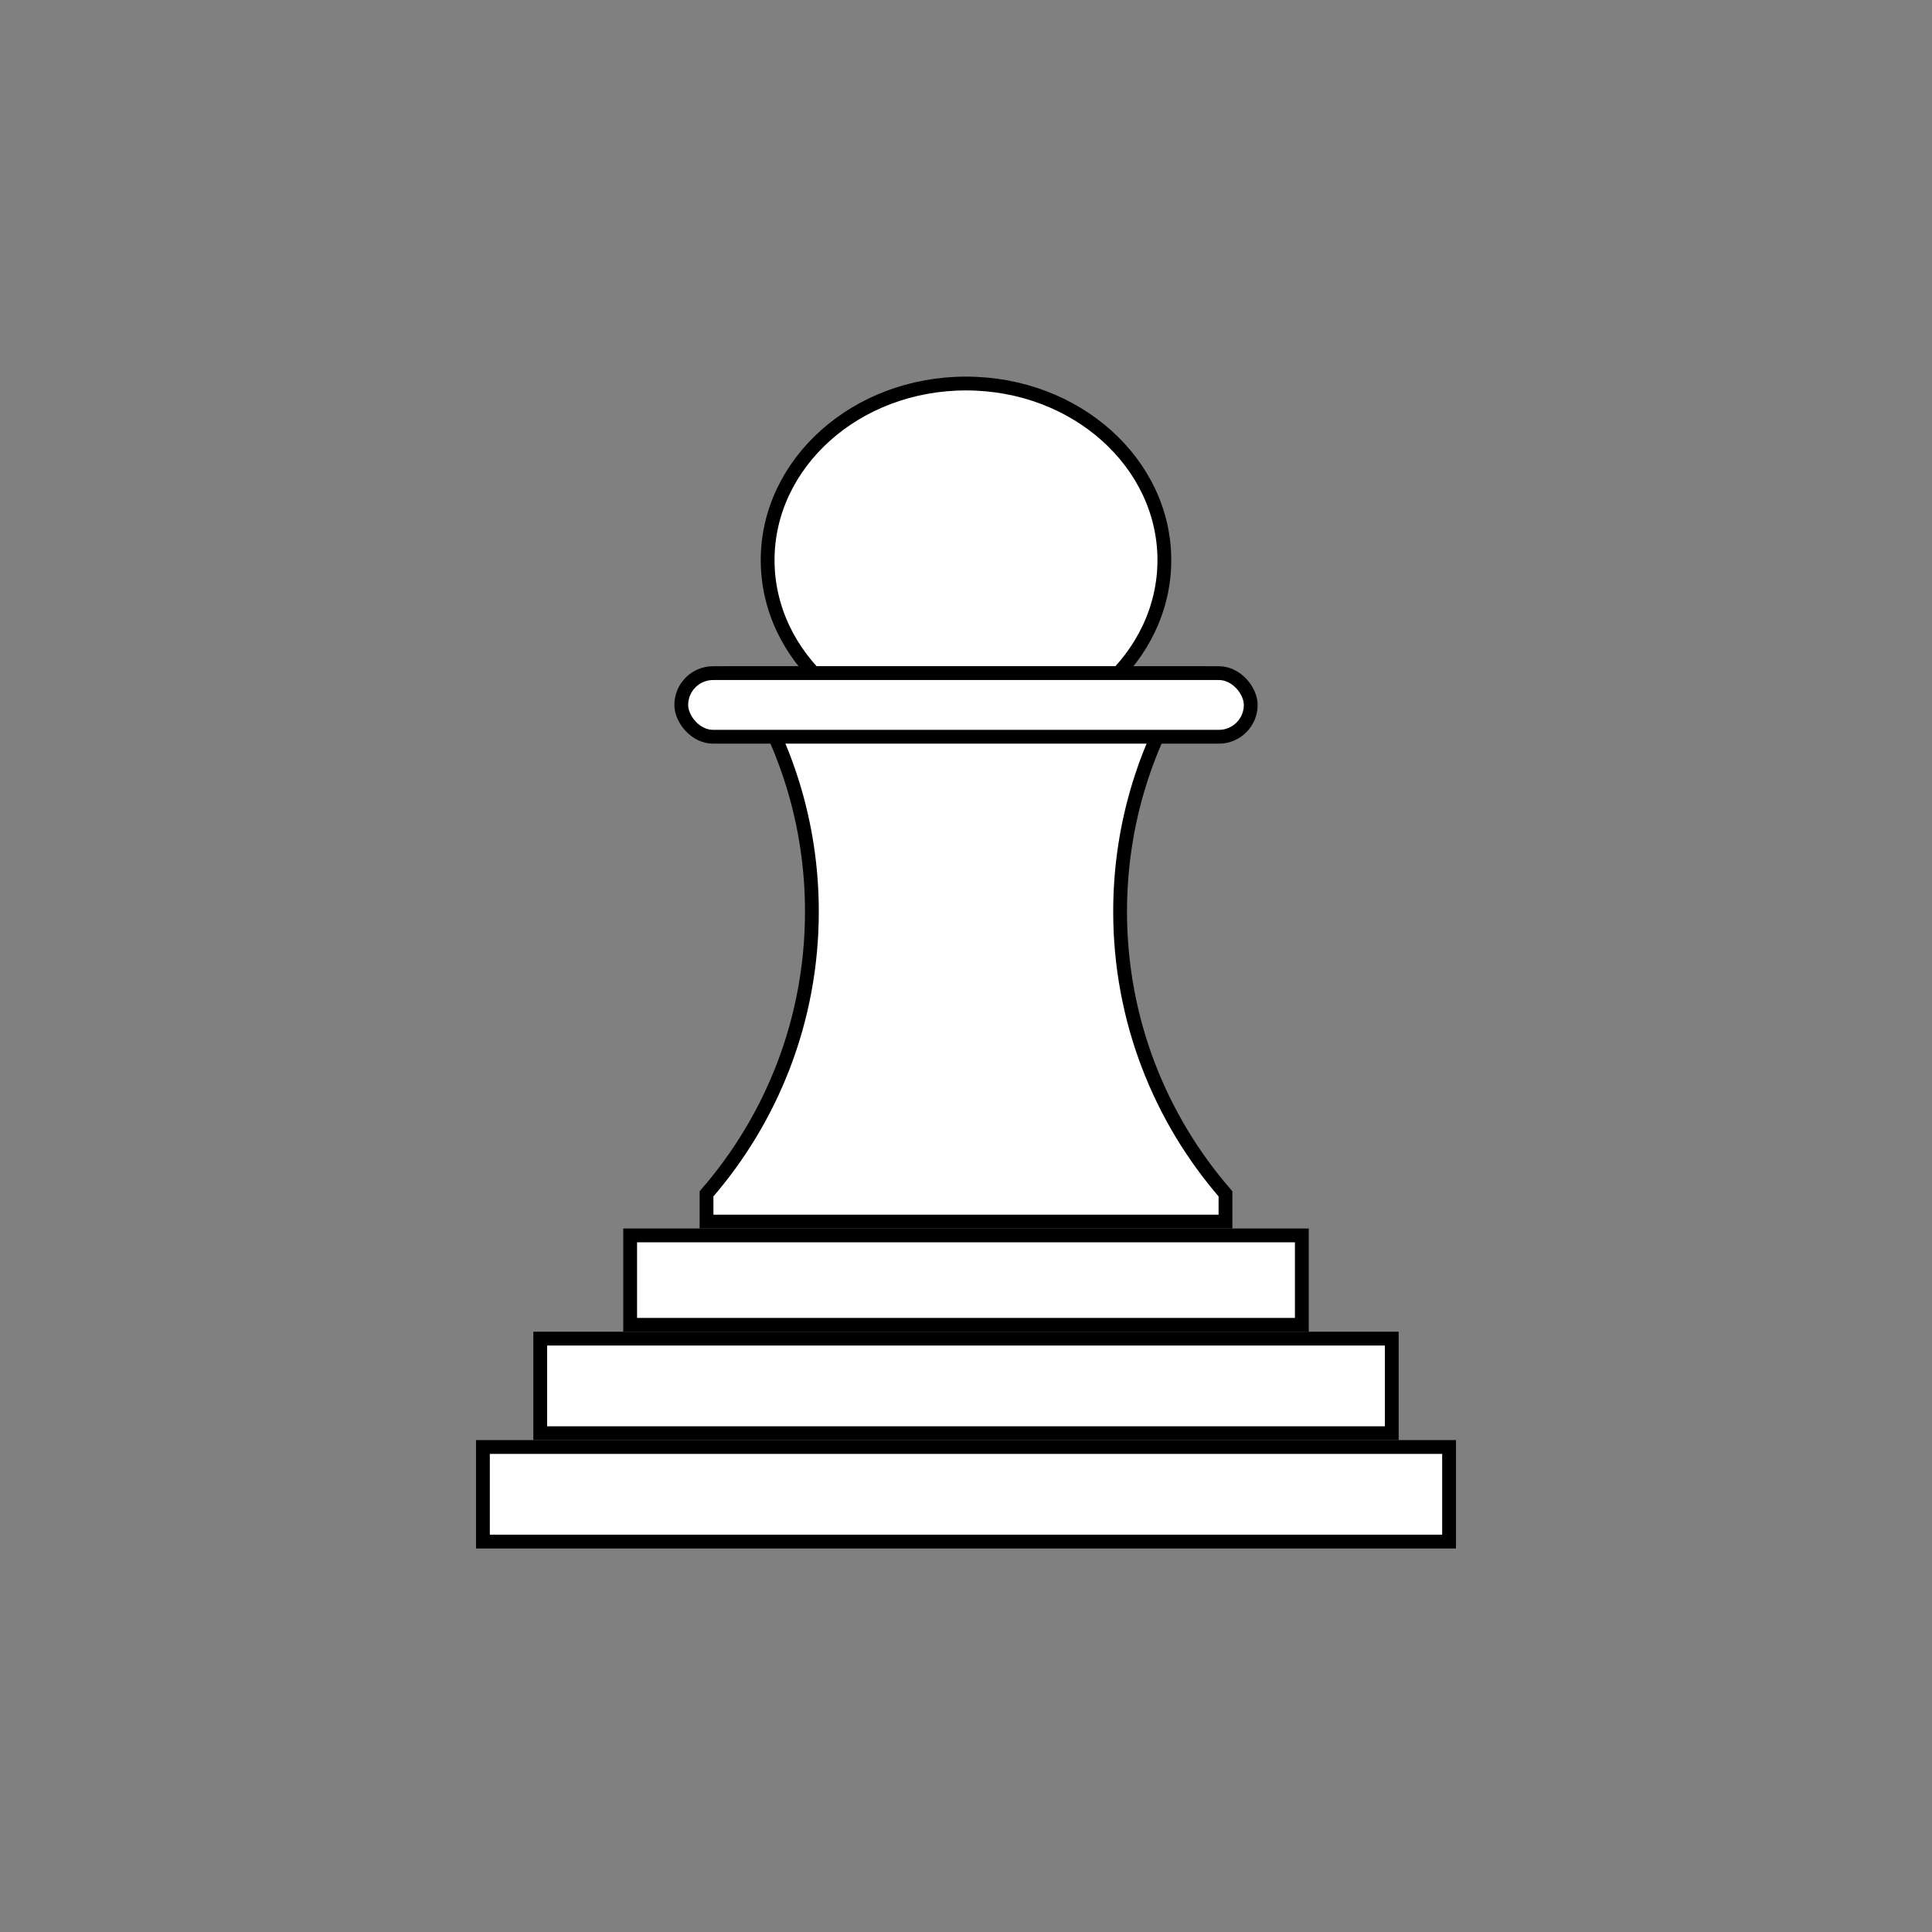 <svg viewBox="0 0 280 280" fill="none" xmlns="http://www.w3.org/2000/svg">
<rect x="0" y="0" width="280" height="280" fill="#808080" stroke="none"/>
<path d="M168.748 81.179C168.748 95.213 155.985 106.775 140 106.775C124.015 106.775 111.252 95.213 111.252 81.179C111.252 67.145 124.015 55.583 140 55.583C155.985 55.583 168.748 67.145 168.748 81.179Z" fill="white" stroke="black" stroke-width="2"/>
<path d="M102.394 177.044V173.021C111.907 162.064 117.666 147.758 117.666 132.109C117.666 119.332 113.826 107.449 107.239 97.554H172.761C166.174 107.449 162.334 119.332 162.334 132.109C162.334 147.758 168.093 162.064 177.606 173.021V177.044H102.394Z" fill="white" stroke="black" stroke-width="2"/>
<rect x="98.736" y="97.554" width="82.529" height="9.221" rx="4.61" fill="white" stroke="black" stroke-width="2"/>
<rect x="91.327" y="179.044" width="97.345" height="12.96" fill="white" stroke="black" stroke-width="2"/>
<rect x="78.296" y="194.003" width="123.408" height="13.707" fill="white" stroke="black" stroke-width="2"/>
<rect x="69.989" y="209.71" width="140.022" height="13.707" fill="white" stroke="black" stroke-width="2"/>
</svg>
